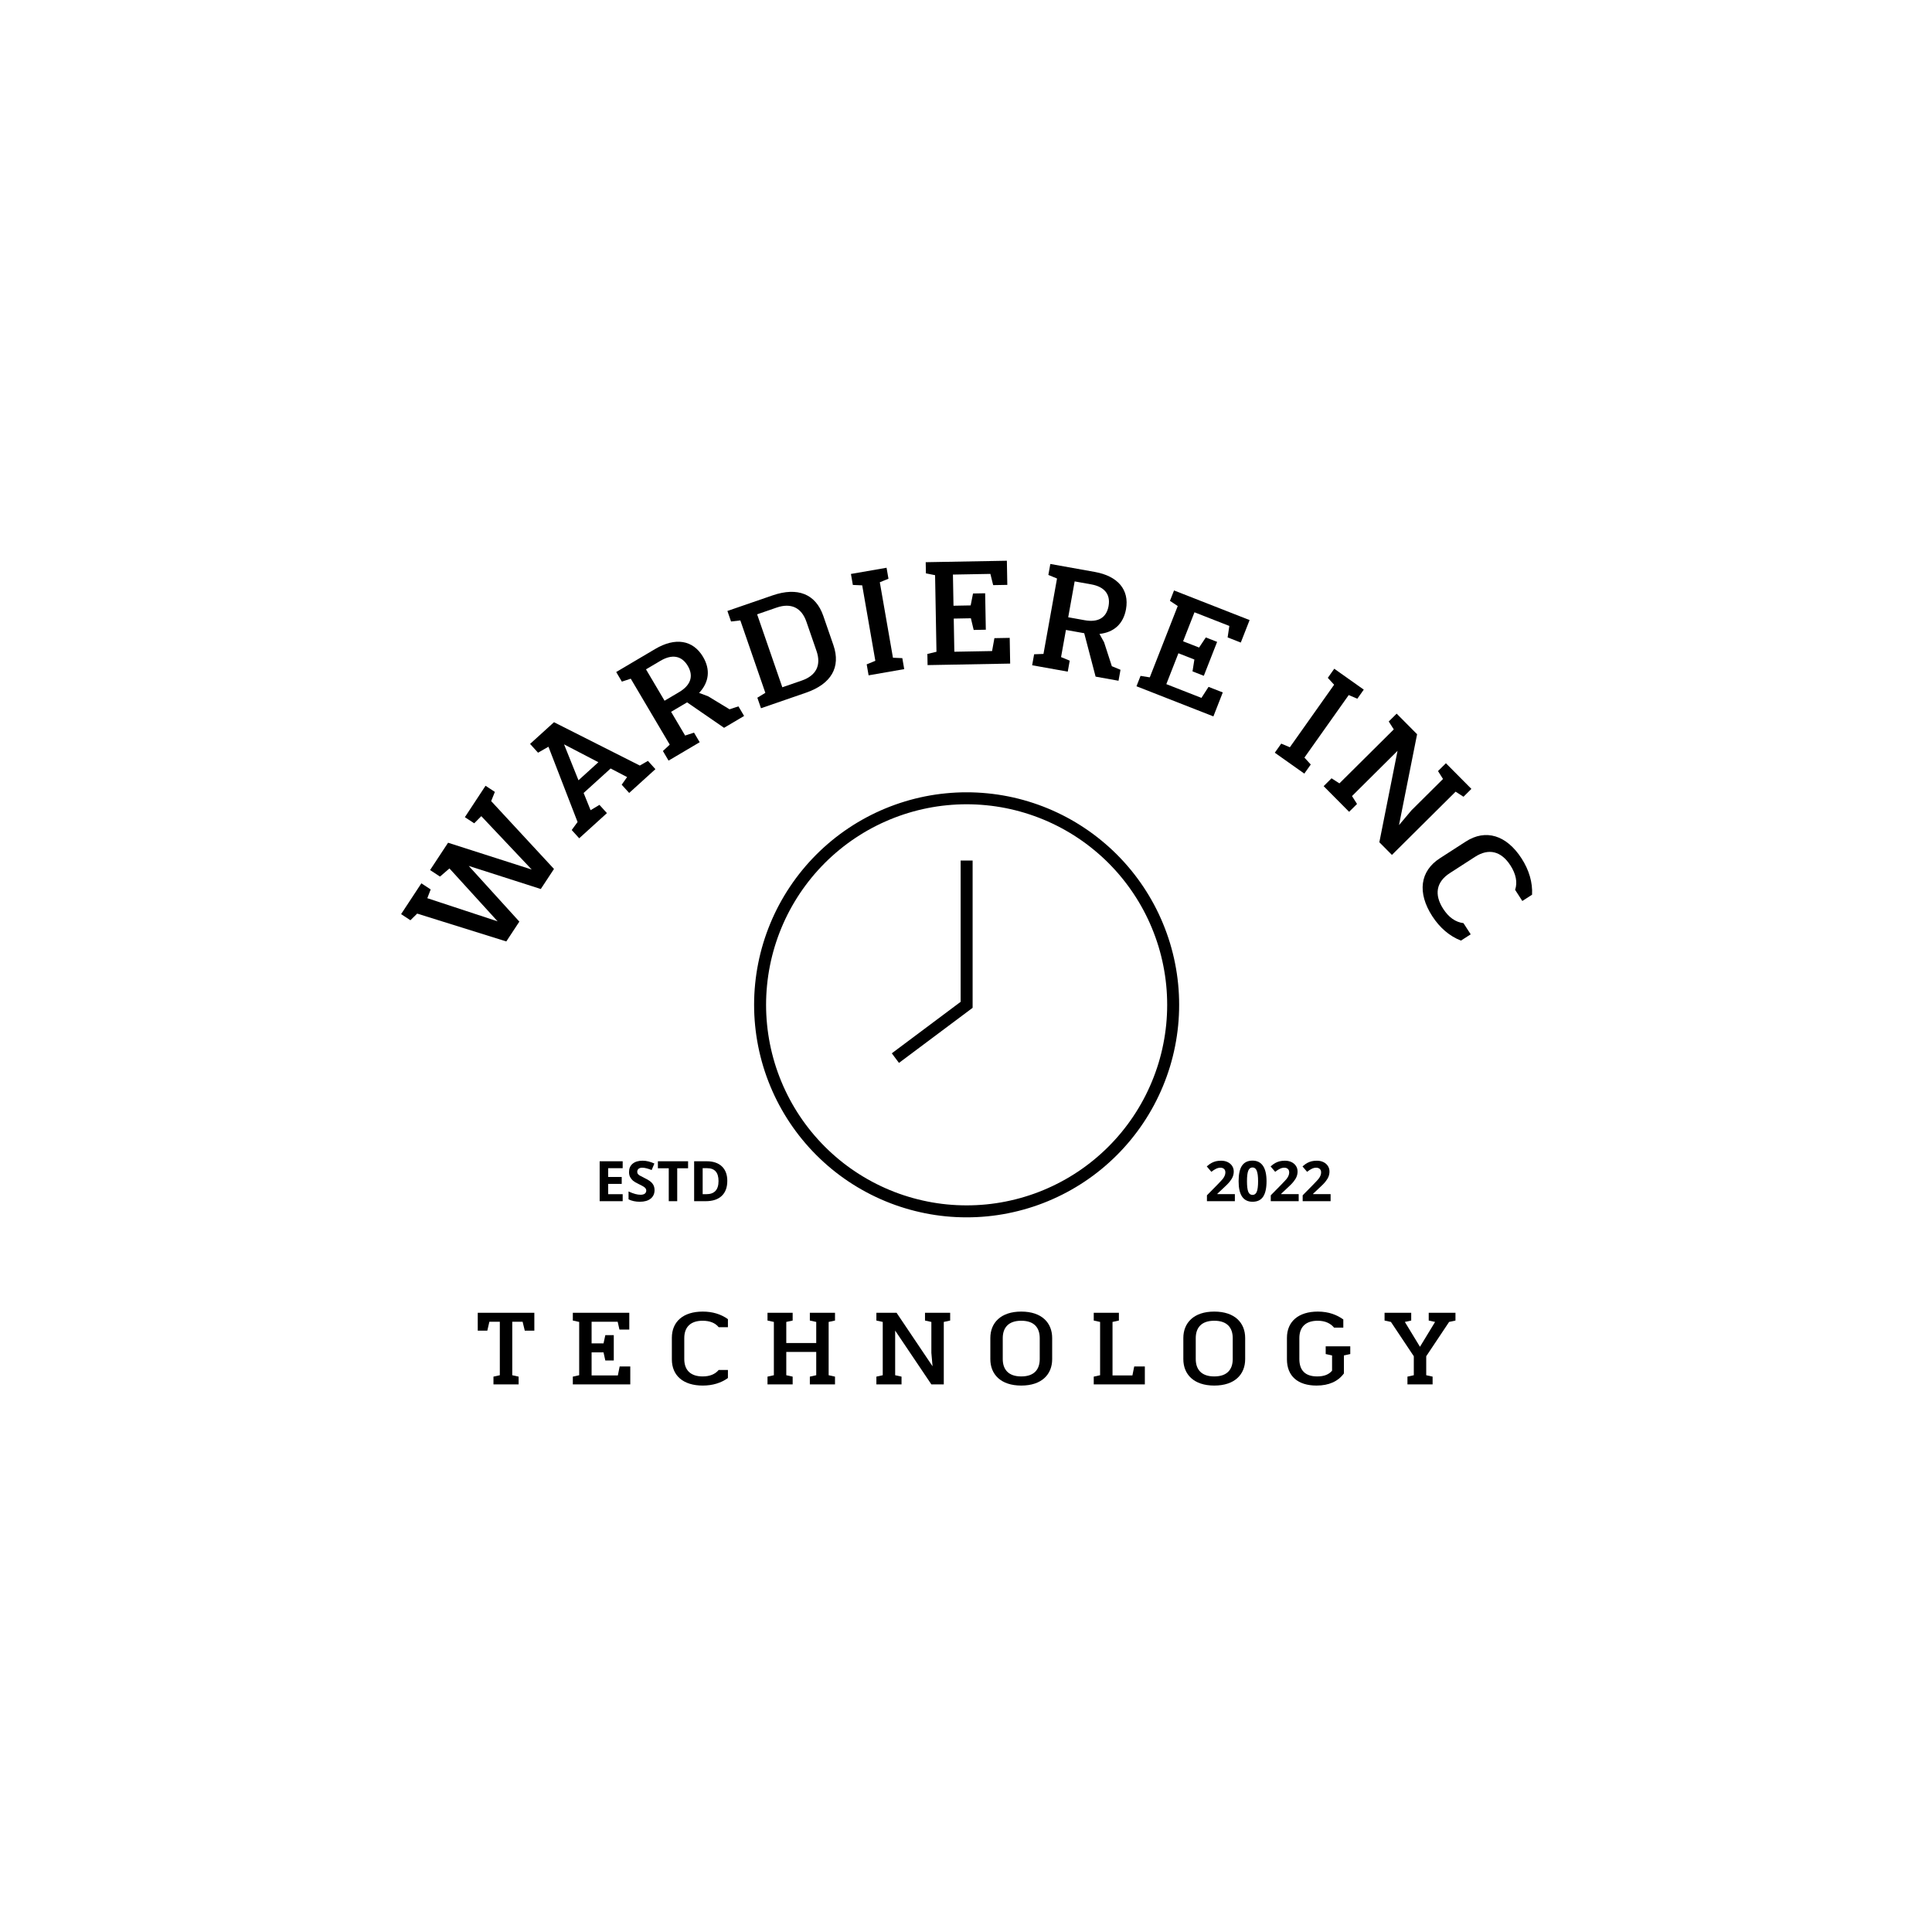<svg xmlns="http://www.w3.org/2000/svg" xmlns:xlink="http://www.w3.org/1999/xlink" width="500" zoomAndPan="magnify" viewBox="0 0 375 375" height="500" preserveAspectRatio="xMidYMid meet" version="1.0"><defs><g/><clipPath id="e6a611bd4e"><path d="M 146.371 153.785 L 228.871 153.785 L 228.871 236.285 L 146.371 236.285 Z M 146.371 153.785 " clip-rule="nonzero"/></clipPath><clipPath id="1298cb7799"><path d="M 146.371 153.785 L 221 153.785 L 221 236.285 L 146.371 236.285 Z M 146.371 153.785 " clip-rule="nonzero"/></clipPath></defs><g clip-path="url(#e6a611bd4e)"><path stroke-linecap="butt" transform="matrix(1.162, 0, 0, 1.162, 146.371, 153.784)" fill="none" stroke-linejoin="miter" d="M 69.999 35.501 C 69.999 36.631 69.945 37.757 69.834 38.883 C 69.723 40.006 69.558 41.122 69.336 42.231 C 69.118 43.337 68.842 44.433 68.516 45.516 C 68.187 46.595 67.807 47.657 67.373 48.703 C 66.943 49.745 66.459 50.767 65.928 51.762 C 65.393 52.76 64.815 53.729 64.186 54.667 C 63.558 55.608 62.885 56.512 62.169 57.386 C 61.453 58.26 60.693 59.097 59.897 59.894 C 59.096 60.694 58.259 61.451 57.385 62.17 C 56.515 62.886 55.607 63.558 54.666 64.187 C 53.728 64.812 52.76 65.394 51.765 65.925 C 50.766 66.46 49.747 66.94 48.702 67.374 C 47.66 67.808 46.598 68.187 45.515 68.514 C 44.433 68.843 43.34 69.115 42.231 69.337 C 41.121 69.559 40.005 69.724 38.882 69.835 C 37.756 69.946 36.63 69.999 35.5 69.999 C 34.371 69.999 33.241 69.946 32.119 69.835 C 30.992 69.724 29.876 69.559 28.77 69.337 C 27.661 69.115 26.565 68.843 25.486 68.514 C 24.403 68.187 23.341 67.808 22.299 67.374 C 21.253 66.94 20.235 66.46 19.236 65.925 C 18.241 65.394 17.273 64.812 16.332 64.187 C 15.394 63.558 14.486 62.886 13.612 62.17 C 12.741 61.451 11.904 60.694 11.104 59.894 C 10.308 59.097 9.548 58.26 8.832 57.386 C 8.116 56.512 7.443 55.608 6.815 54.667 C 6.186 53.729 5.608 52.76 5.073 51.762 C 4.542 50.767 4.058 49.745 3.628 48.703 C 3.194 47.657 2.814 46.595 2.485 45.516 C 2.159 44.433 1.883 43.337 1.664 42.231 C 1.443 41.122 1.278 40.006 1.167 38.883 C 1.056 37.757 0.999 36.631 0.999 35.501 C 0.999 34.372 1.056 33.242 1.167 32.119 C 1.278 30.993 1.443 29.877 1.664 28.771 C 1.883 27.662 2.159 26.566 2.485 25.487 C 2.814 24.404 3.194 23.342 3.628 22.296 C 4.058 21.254 4.542 20.232 5.073 19.237 C 5.608 18.239 6.186 17.274 6.815 16.333 C 7.443 15.395 8.116 14.487 8.832 13.613 C 9.548 12.739 10.308 11.905 11.104 11.105 C 11.904 10.305 12.741 9.549 13.612 8.833 C 14.486 8.113 15.394 7.441 16.332 6.815 C 17.273 6.187 18.241 5.605 19.236 5.074 C 20.235 4.54 21.253 4.059 22.299 3.625 C 23.341 3.195 24.403 2.815 25.486 2.486 C 26.565 2.156 27.661 1.884 28.77 1.662 C 29.876 1.443 30.992 1.275 32.119 1.168 C 33.241 1.057 34.371 1 35.5 1 C 36.63 1 37.756 1.057 38.882 1.168 C 40.005 1.275 41.121 1.443 42.231 1.662 C 43.34 1.884 44.433 2.156 45.515 2.486 C 46.598 2.815 47.66 3.195 48.702 3.625 C 49.747 4.059 50.766 4.54 51.765 5.074 C 52.76 5.605 53.728 6.187 54.666 6.815 C 55.607 7.441 56.515 8.113 57.385 8.833 C 58.259 9.549 59.096 10.305 59.897 11.105 C 60.693 11.905 61.453 12.739 62.169 13.613 C 62.885 14.487 63.558 15.395 64.186 16.333 C 64.815 17.274 65.393 18.239 65.928 19.237 C 66.459 20.232 66.943 21.254 67.373 22.296 C 67.807 23.342 68.187 24.404 68.516 25.487 C 68.842 26.566 69.118 27.662 69.336 28.771 C 69.558 29.877 69.723 30.993 69.834 32.119 C 69.945 33.242 69.999 34.372 69.999 35.501 Z M 69.999 35.501 " stroke="#000000" stroke-width="2" stroke-opacity="1" stroke-miterlimit="10"/></g><g clip-path="url(#1298cb7799)"><path stroke-linecap="butt" transform="matrix(1.162, 0, 0, 1.162, 146.371, 153.784)" fill="none" stroke-linejoin="miter" d="M 35.5 11.401 L 35.5 35.501 L 23.6 44.4 " stroke="#000000" stroke-width="2" stroke-opacity="1" stroke-miterlimit="10"/></g><g fill="#000000" fill-opacity="1"><g transform="translate(94.294, 188.78)"><g><path d="M -13.32 -11.453 L 3.98 -6.047 L 6.512 -9.895 L -3.312 -20.707 L 10.672 -16.223 L 13.234 -20.117 L 1.043 -33.285 L 1.758 -35.074 L -0.051 -36.262 L -4.062 -30.168 L -2.254 -28.977 L -0.875 -30.363 L 8.91 -20.004 L -7.324 -25.207 L -10.816 -19.902 L -8.891 -18.637 L -7.055 -20.215 L 2.293 -9.949 L -11.352 -14.441 L -10.699 -16.141 L -12.508 -17.328 L -16.441 -11.348 L -14.633 -10.16 Z M -13.32 -11.453 "/></g></g></g><g fill="#000000" fill-opacity="1"><g transform="translate(112.114, 162.99)"><g><path d="M 13.648 -15.301 L 12.074 -14.398 L -4.586 -22.809 L -9.227 -18.598 L -7.68 -16.891 L -5.66 -18.051 L -0.008 -3.438 L -1.145 -1.883 L 0.309 -0.281 L 5.691 -5.164 L 4.238 -6.766 L 2.52 -5.73 L 1.168 -9.074 L 6.41 -13.828 L 9.605 -12.16 L 8.555 -10.68 L 10.008 -9.078 L 15.102 -13.699 Z M 4.031 -15.043 L 0.168 -11.539 L -2.633 -18.512 Z M 4.031 -15.043 "/></g></g></g><g fill="#000000" fill-opacity="1"><g transform="translate(128.408, 148.44)"><g><path d="M 0.262 -2.668 L 1.359 -0.805 L 7.402 -4.375 L 6.301 -6.238 L 4.574 -5.672 L 1.852 -10.277 L 4.957 -12.113 L 12.133 -7.172 L 16.023 -9.473 L 14.922 -11.336 L 13.195 -10.766 L 9.027 -13.297 L 7.289 -13.945 C 9.246 -16.035 9.508 -18.48 8.055 -20.938 C 6.09 -24.258 2.637 -24.762 -1.234 -22.473 L -8.805 -18 L -7.703 -16.137 L -5.977 -16.707 L 1.59 -3.906 Z M 3.398 -14.094 L 0.582 -12.43 L -3.02 -18.52 L -0.203 -20.184 C 1.949 -21.453 3.863 -21.266 5.094 -19.188 C 6.32 -17.109 5.547 -15.363 3.398 -14.094 Z M 3.398 -14.094 "/></g></g></g><g fill="#000000" fill-opacity="1"><g transform="translate(146.212, 137.986)"><g><path d="M 0.789 -2.562 L 1.496 -0.516 L 10.227 -3.531 C 15.129 -5.223 17.027 -8.488 15.551 -12.766 L 13.594 -18.43 C 12.121 -22.703 8.613 -24.105 3.711 -22.41 L -5.023 -19.398 L -4.316 -17.352 L -2.512 -17.562 L 2.34 -3.508 Z M 9.414 -5.891 L 5.637 -4.586 L 0.746 -18.746 L 4.523 -20.051 C 7.328 -21.02 9.367 -20.051 10.316 -17.297 L 12.273 -11.633 C 13.223 -8.879 12.219 -6.859 9.414 -5.891 Z M 9.414 -5.891 "/></g></g></g><g fill="#000000" fill-opacity="1"><g transform="translate(167.037, 131.353)"><g><path d="M 1.188 -2.402 L 1.559 -0.27 L 8.473 -1.477 L 8.102 -3.609 L 6.285 -3.688 L 3.734 -18.336 L 5.414 -19.023 L 5.043 -21.152 L -1.871 -19.949 L -1.5 -17.816 L 0.316 -17.738 L 2.867 -3.09 Z M 1.188 -2.402 "/></g></g></g><g fill="#000000" fill-opacity="1"><g transform="translate(178.46, 129.123)"><g><path d="M 1.543 -2.191 L 1.582 -0.027 L 17.613 -0.32 L 17.523 -5.312 L 14.555 -5.258 L 14.102 -2.754 L 6.777 -2.621 L 6.66 -9.055 L 9.988 -9.117 L 10.531 -6.852 L 12.887 -6.895 L 12.758 -13.969 L 10.402 -13.926 L 9.945 -11.613 L 6.613 -11.551 L 6.504 -17.598 L 13.773 -17.73 L 14.312 -15.551 L 17.059 -15.598 L 16.973 -20.285 L 1.219 -20 L 1.258 -17.836 L 3.039 -17.48 L 3.309 -2.613 Z M 1.543 -2.191 "/></g></g></g><g fill="#000000" fill-opacity="1"><g transform="translate(198.784, 128.845)"><g><path d="M 1.938 -1.852 L 1.555 0.281 L 8.465 1.52 L 8.848 -0.609 L 7.168 -1.305 L 8.113 -6.574 L 11.664 -5.938 L 13.871 2.488 L 18.32 3.289 L 18.703 1.16 L 17.023 0.465 L 15.52 -4.176 L 14.625 -5.801 C 17.473 -6.109 19.266 -7.785 19.773 -10.598 C 20.453 -14.395 18.164 -17.031 13.742 -17.828 L 5.086 -19.379 L 4.703 -17.25 L 6.383 -16.555 L 3.754 -1.918 Z M 11.777 -8.457 L 8.555 -9.035 L 9.805 -15.996 L 13.027 -15.418 C 15.484 -14.977 16.812 -13.582 16.387 -11.207 C 15.961 -8.832 14.234 -8.016 11.777 -8.457 Z M 11.777 -8.457 "/></g></g></g><g fill="#000000" fill-opacity="1"><g transform="translate(219.117, 132.626)"><g><path d="M 2.262 -1.438 L 1.473 0.578 L 16.402 6.426 L 18.223 1.777 L 15.461 0.695 L 14.082 2.836 L 7.266 0.164 L 9.613 -5.828 L 12.711 -4.613 L 12.348 -2.312 L 14.543 -1.453 L 17.125 -8.039 L 14.93 -8.898 L 13.625 -6.938 L 10.523 -8.152 L 12.73 -13.781 L 19.496 -11.129 L 19.164 -8.906 L 21.719 -7.906 L 23.43 -12.27 L 8.762 -18.02 L 7.969 -16.004 L 9.48 -14.996 L 4.055 -1.152 Z M 2.262 -1.438 "/></g></g></g><g fill="#000000" fill-opacity="1"><g transform="translate(238.224, 140.682)"><g/></g></g><g fill="#000000" fill-opacity="1"><g transform="translate(246.147, 145.188)"><g><path d="M 2.539 -0.852 L 1.289 0.914 L 7.02 4.969 L 8.27 3.203 L 7.043 1.859 L 15.637 -10.277 L 17.309 -9.566 L 18.559 -11.332 L 12.832 -15.387 L 11.582 -13.621 L 12.805 -12.281 L 4.215 -0.145 Z M 2.539 -0.852 "/></g></g></g><g fill="#000000" fill-opacity="1"><g transform="translate(255.804, 151.471)"><g><path d="M 2.648 -0.402 L 1.113 1.121 L 6.059 6.102 L 7.594 4.578 L 6.621 3.043 L 15.457 -5.734 L 11.926 12.008 L 14.367 14.469 L 26.73 2.191 L 28.258 3.176 L 29.793 1.652 L 24.848 -3.328 L 23.312 -1.805 L 24.285 -0.27 L 18.164 5.809 L 15.742 8.684 L 19.254 -8.957 L 15.285 -12.953 L 13.75 -11.43 L 14.727 -9.895 L 4.176 0.582 Z M 2.648 -0.402 "/></g></g></g><g fill="#000000" fill-opacity="1"><g transform="translate(272.724, 169.034)"><g><path d="M 5.27 8.781 C 6.746 11.066 8.645 12.68 10.848 13.535 L 12.738 12.316 L 11.336 10.148 C 9.793 9.957 8.469 9.027 7.402 7.375 C 5.609 4.602 6.039 2.145 8.695 0.43 L 13.59 -2.73 C 16.25 -4.445 18.664 -3.824 20.453 -1.051 C 21.523 0.605 21.852 2.242 21.359 3.68 L 22.758 5.848 L 24.648 4.629 C 24.773 2.27 24.086 -0.125 22.613 -2.41 C 19.68 -6.957 15.629 -8.172 11.781 -5.688 L 6.746 -2.438 C 2.898 0.043 2.336 4.234 5.27 8.781 Z M 5.27 8.781 "/></g></g></g><g fill="#000000" fill-opacity="1"><g transform="translate(92.211, 268.707)"><g><path d="M 3.57 -1.504 L 3.57 0 L 8.453 0 L 8.453 -1.504 L 7.219 -1.777 L 7.219 -12.16 L 9.227 -12.16 L 9.648 -10.422 L 11.504 -10.422 L 11.504 -13.895 L 0.52 -13.895 L 0.52 -10.422 L 2.375 -10.422 L 2.777 -12.16 L 4.805 -12.16 L 4.805 -1.777 Z M 3.57 -1.504 "/></g></g></g><g fill="#000000" fill-opacity="1"><g transform="translate(110.083, 268.707)"><g><path d="M 1.102 -1.504 L 1.102 0 L 12.254 0 L 12.254 -3.473 L 10.191 -3.473 L 9.844 -1.738 L 4.746 -1.738 L 4.746 -6.215 L 7.062 -6.215 L 7.41 -4.633 L 9.051 -4.633 L 9.051 -9.555 L 7.41 -9.555 L 7.062 -7.953 L 4.746 -7.953 L 4.746 -12.16 L 9.805 -12.16 L 10.152 -10.633 L 12.062 -10.633 L 12.062 -13.895 L 1.102 -13.895 L 1.102 -12.391 L 2.336 -12.121 L 2.336 -1.777 Z M 1.102 -1.504 "/></g></g></g><g fill="#000000" fill-opacity="1"><g transform="translate(129.286, 268.707)"><g><path d="M 7.121 0.23 C 9.012 0.23 10.672 -0.27 12.004 -1.234 L 12.004 -2.797 L 10.211 -2.797 C 9.516 -1.969 8.473 -1.543 7.102 -1.543 C 4.805 -1.543 3.531 -2.723 3.531 -4.922 L 3.531 -8.973 C 3.531 -11.176 4.805 -12.352 7.102 -12.352 C 8.473 -12.352 9.555 -11.926 10.211 -11.098 L 12.004 -11.098 L 12.004 -12.66 C 10.672 -13.625 9.012 -14.129 7.121 -14.129 C 3.359 -14.129 1.121 -12.215 1.121 -9.031 L 1.121 -4.863 C 1.121 -1.68 3.359 0.23 7.121 0.23 Z M 7.121 0.23 "/></g></g></g><g fill="#000000" fill-opacity="1"><g transform="translate(147.871, 268.707)"><g><path d="M 1.102 -1.504 L 1.102 0 L 5.984 0 L 5.984 -1.504 L 4.746 -1.777 L 4.746 -6.293 L 10.559 -6.293 L 10.559 -1.777 L 9.32 -1.504 L 9.32 0 L 14.203 0 L 14.203 -1.504 L 12.969 -1.777 L 12.969 -12.121 L 14.203 -12.391 L 14.203 -13.895 L 9.32 -13.895 L 9.32 -12.391 L 10.559 -12.121 L 10.559 -8.027 L 4.746 -8.027 L 4.746 -12.121 L 5.984 -12.391 L 5.984 -13.895 L 1.102 -13.895 L 1.102 -12.391 L 2.336 -12.121 L 2.336 -1.777 Z M 1.102 -1.504 "/></g></g></g><g fill="#000000" fill-opacity="1"><g transform="translate(169.004, 268.707)"><g><path d="M 1.102 -1.504 L 1.102 0 L 5.984 0 L 5.984 -1.504 L 4.746 -1.777 L 4.746 -10.441 L 11.773 0 L 14.184 0 L 14.184 -12.121 L 15.422 -12.391 L 15.422 -13.895 L 10.539 -13.895 L 10.539 -12.391 L 11.773 -12.121 L 11.773 -6.117 L 12.004 -3.512 L 5.02 -13.895 L 1.102 -13.895 L 1.102 -12.391 L 2.336 -12.121 L 2.336 -1.777 Z M 1.102 -1.504 "/></g></g></g><g fill="#000000" fill-opacity="1"><g transform="translate(191.121, 268.707)"><g><path d="M 7.102 0.23 C 11.098 0.23 13.105 -1.949 13.105 -4.902 L 13.105 -8.992 C 13.105 -11.945 11.098 -14.129 7.102 -14.129 C 3.125 -14.129 1.102 -11.945 1.102 -8.992 L 1.102 -4.902 C 1.102 -1.949 3.125 0.23 7.102 0.23 Z M 7.102 -1.543 C 4.555 -1.543 3.512 -2.953 3.512 -4.922 L 3.512 -8.973 C 3.512 -10.941 4.555 -12.352 7.102 -12.352 C 9.668 -12.352 10.691 -10.941 10.691 -8.973 L 10.691 -4.922 C 10.691 -2.953 9.668 -1.543 7.102 -1.543 Z M 7.102 -1.543 "/></g></g></g><g fill="#000000" fill-opacity="1"><g transform="translate(211.193, 268.707)"><g><path d="M 1.102 -1.504 L 1.102 0 L 11.02 0 L 11.02 -3.473 L 8.957 -3.473 L 8.609 -1.738 L 4.746 -1.738 L 4.746 -12.121 L 5.984 -12.391 L 5.984 -13.895 L 1.102 -13.895 L 1.102 -12.391 L 2.336 -12.121 L 2.336 -1.777 Z M 1.102 -1.504 "/></g></g></g><g fill="#000000" fill-opacity="1"><g transform="translate(228.582, 268.707)"><g><path d="M 7.102 0.23 C 11.098 0.23 13.105 -1.949 13.105 -4.902 L 13.105 -8.992 C 13.105 -11.945 11.098 -14.129 7.102 -14.129 C 3.125 -14.129 1.102 -11.945 1.102 -8.992 L 1.102 -4.902 C 1.102 -1.949 3.125 0.23 7.102 0.23 Z M 7.102 -1.543 C 4.555 -1.543 3.512 -2.953 3.512 -4.922 L 3.512 -8.973 C 3.512 -10.941 4.555 -12.352 7.102 -12.352 C 9.668 -12.352 10.691 -10.941 10.691 -8.973 L 10.691 -4.922 C 10.691 -2.953 9.668 -1.543 7.102 -1.543 Z M 7.102 -1.543 "/></g></g></g><g fill="#000000" fill-opacity="1"><g transform="translate(248.653, 268.707)"><g><path d="M 6.891 0.23 C 9.281 0.23 11.059 -0.578 12.199 -2.121 L 12.199 -5.617 L 13.434 -5.887 L 13.434 -7.391 L 8.664 -7.391 L 8.664 -5.887 L 9.902 -5.617 L 9.902 -2.664 C 9.32 -1.949 8.395 -1.543 7.023 -1.543 C 4.727 -1.543 3.551 -2.684 3.551 -4.922 L 3.551 -8.973 C 3.551 -11.176 4.824 -12.352 7.121 -12.352 C 8.629 -12.352 9.648 -11.793 10.285 -11.02 L 12.082 -11.02 L 12.082 -12.602 C 10.867 -13.473 9.281 -14.129 7.141 -14.129 C 3.398 -14.129 1.141 -12.215 1.141 -9.031 L 1.141 -4.863 C 1.141 -1.621 3.242 0.23 6.891 0.23 Z M 6.891 0.23 "/></g></g></g><g fill="#000000" fill-opacity="1"><g transform="translate(268.474, 268.707)"><g><path d="M 4.711 -1.504 L 4.711 0 L 9.594 0 L 9.594 -1.504 L 8.355 -1.777 L 8.355 -5.461 L 12.797 -12.121 L 14.031 -12.391 L 14.031 -13.895 L 8.84 -13.895 L 8.84 -12.391 L 10.074 -12.121 L 7.141 -7.297 L 4.207 -12.121 L 5.441 -12.391 L 5.441 -13.895 L 0.27 -13.895 L 0.27 -12.391 L 1.504 -12.121 L 5.945 -5.461 L 5.945 -1.777 Z M 4.711 -1.504 "/></g></g></g><g fill="#000000" fill-opacity="1"><g transform="translate(115.424, 233.151)"><g><path d="M 5.438 0 L 0.969 0 L 0.969 -7.75 L 5.438 -7.75 L 5.438 -6.406 L 2.625 -6.406 L 2.625 -4.703 L 5.25 -4.703 L 5.25 -3.359 L 2.625 -3.359 L 2.625 -1.359 L 5.438 -1.359 Z M 5.438 0 "/></g></g></g><g fill="#000000" fill-opacity="1"><g transform="translate(121.501, 233.151)"><g><path d="M 5.547 -2.156 C 5.547 -1.457 5.297 -0.906 4.797 -0.5 C 4.297 -0.094 3.594 0.109 2.688 0.109 C 1.863 0.109 1.133 -0.047 0.5 -0.359 L 0.5 -1.891 C 1.02 -1.648 1.461 -1.484 1.828 -1.391 C 2.191 -1.297 2.523 -1.25 2.828 -1.25 C 3.18 -1.25 3.453 -1.316 3.641 -1.453 C 3.836 -1.598 3.938 -1.805 3.938 -2.078 C 3.938 -2.223 3.895 -2.352 3.812 -2.469 C 3.727 -2.594 3.602 -2.707 3.438 -2.812 C 3.27 -2.926 2.938 -3.102 2.438 -3.344 C 1.957 -3.57 1.598 -3.785 1.359 -3.984 C 1.129 -4.191 0.941 -4.43 0.797 -4.703 C 0.66 -4.973 0.594 -5.289 0.594 -5.656 C 0.594 -6.344 0.82 -6.879 1.281 -7.266 C 1.75 -7.66 2.395 -7.859 3.219 -7.859 C 3.613 -7.859 3.992 -7.812 4.359 -7.719 C 4.734 -7.625 5.117 -7.488 5.516 -7.312 L 4.984 -6.047 C 4.566 -6.211 4.223 -6.328 3.953 -6.391 C 3.68 -6.461 3.414 -6.5 3.156 -6.5 C 2.844 -6.5 2.602 -6.426 2.438 -6.281 C 2.27 -6.133 2.188 -5.941 2.188 -5.703 C 2.188 -5.566 2.219 -5.441 2.281 -5.328 C 2.352 -5.223 2.461 -5.117 2.609 -5.016 C 2.766 -4.922 3.113 -4.738 3.656 -4.469 C 4.383 -4.125 4.879 -3.773 5.141 -3.422 C 5.41 -3.078 5.547 -2.656 5.547 -2.156 Z M 5.547 -2.156 "/></g></g></g><g fill="#000000" fill-opacity="1"><g transform="translate(127.478, 233.151)"><g><path d="M 3.969 0 L 2.328 0 L 2.328 -6.391 L 0.219 -6.391 L 0.219 -7.75 L 6.078 -7.75 L 6.078 -6.391 L 3.969 -6.391 Z M 3.969 0 "/></g></g></g><g fill="#000000" fill-opacity="1"><g transform="translate(133.762, 233.151)"><g><path d="M 7.406 -3.953 C 7.406 -2.672 7.039 -1.691 6.312 -1.016 C 5.594 -0.336 4.547 0 3.172 0 L 0.969 0 L 0.969 -7.75 L 3.406 -7.75 C 4.676 -7.75 5.66 -7.414 6.359 -6.75 C 7.055 -6.082 7.406 -5.148 7.406 -3.953 Z M 5.703 -3.906 C 5.703 -5.57 4.969 -6.406 3.5 -6.406 L 2.625 -6.406 L 2.625 -1.359 L 3.328 -1.359 C 4.91 -1.359 5.703 -2.207 5.703 -3.906 Z M 5.703 -3.906 "/></g></g></g><g fill="#000000" fill-opacity="1"><g transform="translate(233.828, 233.151)"><g><path d="M 5.859 0 L 0.438 0 L 0.438 -1.141 L 2.375 -3.109 C 2.957 -3.703 3.336 -4.109 3.516 -4.328 C 3.691 -4.555 3.816 -4.77 3.891 -4.969 C 3.973 -5.164 4.016 -5.367 4.016 -5.578 C 4.016 -5.891 3.926 -6.117 3.75 -6.266 C 3.582 -6.422 3.352 -6.5 3.062 -6.5 C 2.758 -6.5 2.469 -6.426 2.188 -6.281 C 1.906 -6.145 1.609 -5.953 1.297 -5.703 L 0.406 -6.75 C 0.789 -7.082 1.109 -7.312 1.359 -7.438 C 1.609 -7.57 1.879 -7.676 2.172 -7.75 C 2.473 -7.82 2.812 -7.859 3.188 -7.859 C 3.664 -7.859 4.086 -7.77 4.453 -7.594 C 4.828 -7.414 5.117 -7.164 5.328 -6.844 C 5.535 -6.531 5.641 -6.172 5.641 -5.766 C 5.641 -5.41 5.578 -5.078 5.453 -4.766 C 5.328 -4.453 5.129 -4.129 4.859 -3.797 C 4.598 -3.461 4.133 -2.992 3.469 -2.391 L 2.469 -1.453 L 2.469 -1.375 L 5.859 -1.375 Z M 5.859 0 "/></g></g></g><g fill="#000000" fill-opacity="1"><g transform="translate(240.022, 233.151)"><g><path d="M 5.812 -3.875 C 5.812 -2.52 5.586 -1.516 5.141 -0.859 C 4.703 -0.211 4.02 0.109 3.094 0.109 C 2.195 0.109 1.52 -0.223 1.062 -0.891 C 0.613 -1.566 0.391 -2.562 0.391 -3.875 C 0.391 -5.238 0.609 -6.242 1.047 -6.891 C 1.492 -7.547 2.176 -7.875 3.094 -7.875 C 3.988 -7.875 4.664 -7.535 5.125 -6.859 C 5.582 -6.18 5.812 -5.188 5.812 -3.875 Z M 2.016 -3.875 C 2.016 -2.926 2.098 -2.242 2.266 -1.828 C 2.43 -1.422 2.707 -1.219 3.094 -1.219 C 3.477 -1.219 3.754 -1.426 3.922 -1.844 C 4.086 -2.258 4.172 -2.938 4.172 -3.875 C 4.172 -4.82 4.082 -5.504 3.906 -5.922 C 3.738 -6.336 3.469 -6.547 3.094 -6.547 C 2.707 -6.547 2.43 -6.336 2.266 -5.922 C 2.098 -5.504 2.016 -4.82 2.016 -3.875 Z M 2.016 -3.875 "/></g></g></g><g fill="#000000" fill-opacity="1"><g transform="translate(246.216, 233.151)"><g><path d="M 5.859 0 L 0.438 0 L 0.438 -1.141 L 2.375 -3.109 C 2.957 -3.703 3.336 -4.109 3.516 -4.328 C 3.691 -4.555 3.816 -4.77 3.891 -4.969 C 3.973 -5.164 4.016 -5.367 4.016 -5.578 C 4.016 -5.891 3.926 -6.117 3.75 -6.266 C 3.582 -6.422 3.352 -6.5 3.062 -6.5 C 2.758 -6.5 2.469 -6.426 2.188 -6.281 C 1.906 -6.145 1.609 -5.953 1.297 -5.703 L 0.406 -6.75 C 0.789 -7.082 1.109 -7.312 1.359 -7.438 C 1.609 -7.57 1.879 -7.676 2.172 -7.75 C 2.473 -7.82 2.812 -7.859 3.188 -7.859 C 3.664 -7.859 4.086 -7.77 4.453 -7.594 C 4.828 -7.414 5.117 -7.164 5.328 -6.844 C 5.535 -6.531 5.641 -6.172 5.641 -5.766 C 5.641 -5.41 5.578 -5.078 5.453 -4.766 C 5.328 -4.453 5.129 -4.129 4.859 -3.797 C 4.598 -3.461 4.133 -2.992 3.469 -2.391 L 2.469 -1.453 L 2.469 -1.375 L 5.859 -1.375 Z M 5.859 0 "/></g></g></g><g fill="#000000" fill-opacity="1"><g transform="translate(252.41, 233.151)"><g><path d="M 5.859 0 L 0.438 0 L 0.438 -1.141 L 2.375 -3.109 C 2.957 -3.703 3.336 -4.109 3.516 -4.328 C 3.691 -4.555 3.816 -4.77 3.891 -4.969 C 3.973 -5.164 4.016 -5.367 4.016 -5.578 C 4.016 -5.891 3.926 -6.117 3.75 -6.266 C 3.582 -6.422 3.352 -6.5 3.062 -6.5 C 2.758 -6.5 2.469 -6.426 2.188 -6.281 C 1.906 -6.145 1.609 -5.953 1.297 -5.703 L 0.406 -6.75 C 0.789 -7.082 1.109 -7.312 1.359 -7.438 C 1.609 -7.57 1.879 -7.676 2.172 -7.75 C 2.473 -7.82 2.812 -7.859 3.188 -7.859 C 3.664 -7.859 4.086 -7.77 4.453 -7.594 C 4.828 -7.414 5.117 -7.164 5.328 -6.844 C 5.535 -6.531 5.641 -6.172 5.641 -5.766 C 5.641 -5.41 5.578 -5.078 5.453 -4.766 C 5.328 -4.453 5.129 -4.129 4.859 -3.797 C 4.598 -3.461 4.133 -2.992 3.469 -2.391 L 2.469 -1.453 L 2.469 -1.375 L 5.859 -1.375 Z M 5.859 0 "/></g></g></g></svg>